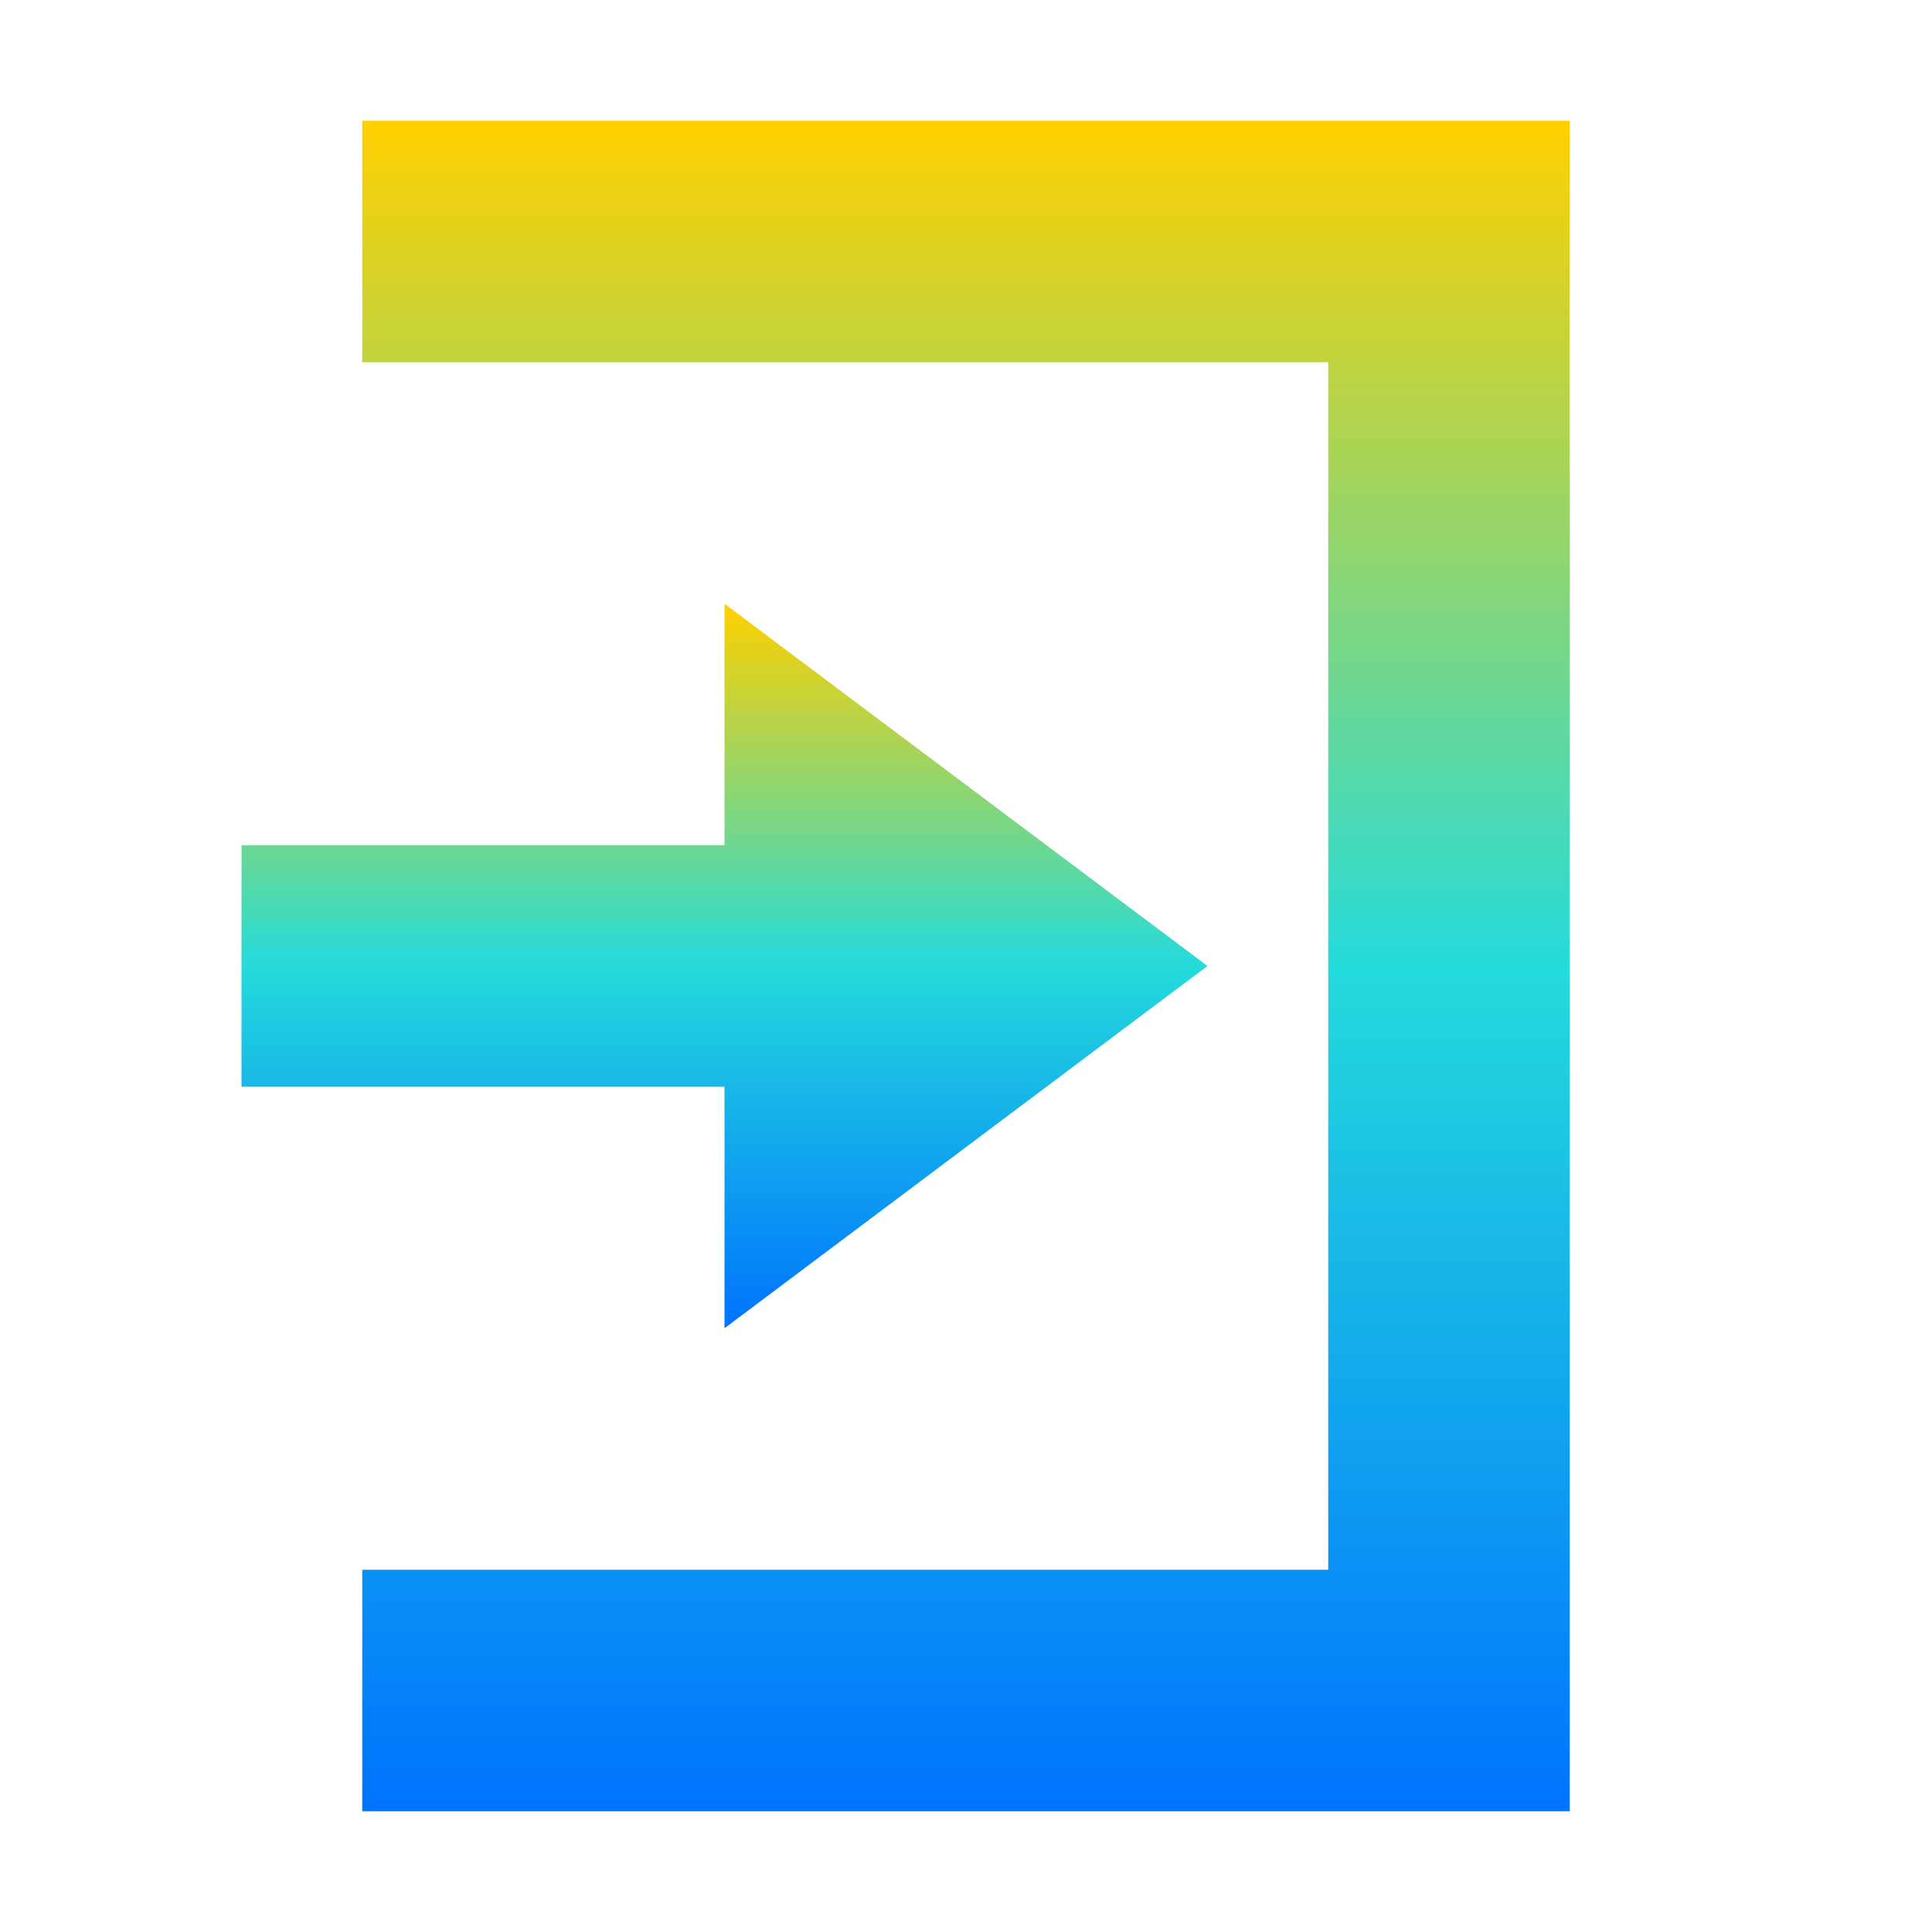 <svg xmlns="http://www.w3.org/2000/svg" width="16" height="16" version="1.1"><defs><linearGradient id="linear0" x1="0%" x2="0%" y1="0%" y2="100%"><stop offset="0%" style="stop-color:#ffd000; stop-opacity:1"/><stop offset="50%" style="stop-color:#24dbdb; stop-opacity:1"/><stop offset="100%" style="stop-color:#0073ff; stop-opacity:1"/></linearGradient></defs>
 <path fill="url(#linear0)"  d="M 6,5 10,8 6,11 V 9 H 2 V 7 H 6 Z"/>
 <path fill="url(#linear0)"  d="M 13,15 H 3 V 13 H 11 V 3 3 H 3 V 1 H 13 Z"/>
</svg>
